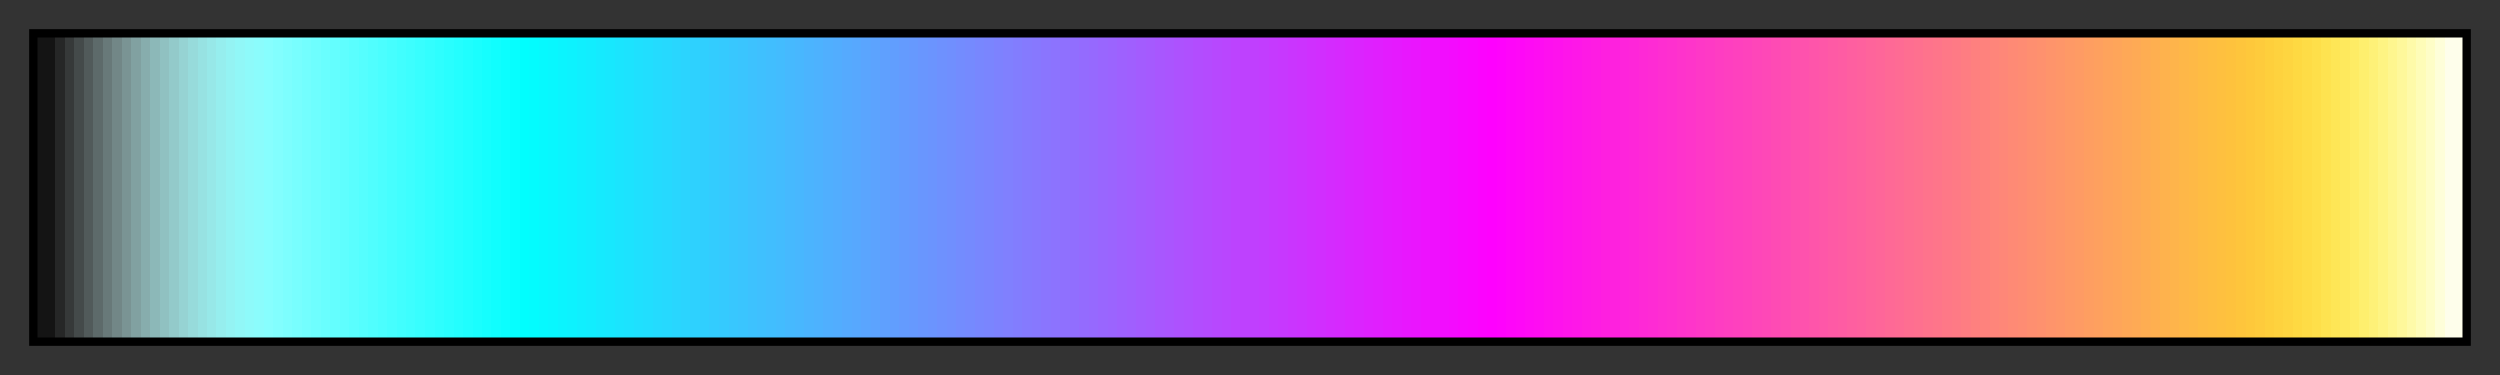 <?xml version="1.0" encoding="UTF-8"?>
<svg xmlns="http://www.w3.org/2000/svg" version="1.1" width="300px" height="45px" viewBox="0 0 300 45">
  <rect x="0" y="0" width="300" height="45" fill="#333333" stroke="none"/>
  <g>
    <defs>
      <linearGradient id="cold" gradientUnits="objectBoundingBox" spreadMethod="pad" x1="0%" x2="100%" y1="0%" y2="0%">
        <stop offset="0.00%" stop-color="rgb(20,20,20)" stop-opacity="1"/>
        <stop offset="0.39%" stop-color="rgb(20,20,20)" stop-opacity="1"/>
        <stop offset="0.78%" stop-color="rgb(20,20,20)" stop-opacity="1"/>
        <stop offset="0.78%" stop-color="rgb(38,39,39)" stop-opacity="1"/>
        <stop offset="1.17%" stop-color="rgb(38,39,39)" stop-opacity="1"/>
        <stop offset="1.17%" stop-color="rgb(54,57,57)" stop-opacity="1"/>
        <stop offset="1.56%" stop-color="rgb(54,57,57)" stop-opacity="1"/>
        <stop offset="1.56%" stop-color="rgb(68,74,74)" stop-opacity="1"/>
        <stop offset="1.95%" stop-color="rgb(68,74,74)" stop-opacity="1"/>
        <stop offset="1.95%" stop-color="rgb(81,90,90)" stop-opacity="1"/>
        <stop offset="2.34%" stop-color="rgb(81,90,90)" stop-opacity="1"/>
        <stop offset="2.34%" stop-color="rgb(93,106,106)" stop-opacity="1"/>
        <stop offset="2.73%" stop-color="rgb(93,106,106)" stop-opacity="1"/>
        <stop offset="2.73%" stop-color="rgb(104,121,121)" stop-opacity="1"/>
        <stop offset="3.12%" stop-color="rgb(104,121,121)" stop-opacity="1"/>
        <stop offset="3.12%" stop-color="rgb(114,135,135)" stop-opacity="1"/>
        <stop offset="3.52%" stop-color="rgb(114,135,135)" stop-opacity="1"/>
        <stop offset="3.52%" stop-color="rgb(122,148,148)" stop-opacity="1"/>
        <stop offset="3.91%" stop-color="rgb(122,148,148)" stop-opacity="1"/>
        <stop offset="3.91%" stop-color="rgb(129,161,161)" stop-opacity="1"/>
        <stop offset="4.30%" stop-color="rgb(129,161,161)" stop-opacity="1"/>
        <stop offset="4.30%" stop-color="rgb(135,173,173)" stop-opacity="1"/>
        <stop offset="4.69%" stop-color="rgb(135,173,173)" stop-opacity="1"/>
        <stop offset="4.69%" stop-color="rgb(140,184,184)" stop-opacity="1"/>
        <stop offset="5.08%" stop-color="rgb(140,184,184)" stop-opacity="1"/>
        <stop offset="5.08%" stop-color="rgb(144,193,193)" stop-opacity="1"/>
        <stop offset="5.47%" stop-color="rgb(144,193,193)" stop-opacity="1"/>
        <stop offset="5.47%" stop-color="rgb(147,202,202)" stop-opacity="1"/>
        <stop offset="5.86%" stop-color="rgb(147,202,202)" stop-opacity="1"/>
        <stop offset="5.86%" stop-color="rgb(150,211,211)" stop-opacity="1"/>
        <stop offset="6.25%" stop-color="rgb(150,211,211)" stop-opacity="1"/>
        <stop offset="6.25%" stop-color="rgb(151,219,219)" stop-opacity="1"/>
        <stop offset="6.64%" stop-color="rgb(151,219,219)" stop-opacity="1"/>
        <stop offset="6.64%" stop-color="rgb(151,226,226)" stop-opacity="1"/>
        <stop offset="7.03%" stop-color="rgb(151,226,226)" stop-opacity="1"/>
        <stop offset="7.03%" stop-color="rgb(151,232,232)" stop-opacity="1"/>
        <stop offset="7.42%" stop-color="rgb(151,232,232)" stop-opacity="1"/>
        <stop offset="7.42%" stop-color="rgb(150,238,238)" stop-opacity="1"/>
        <stop offset="7.81%" stop-color="rgb(150,238,238)" stop-opacity="1"/>
        <stop offset="7.81%" stop-color="rgb(148,243,243)" stop-opacity="1"/>
        <stop offset="8.20%" stop-color="rgb(148,243,243)" stop-opacity="1"/>
        <stop offset="8.20%" stop-color="rgb(145,247,247)" stop-opacity="1"/>
        <stop offset="8.59%" stop-color="rgb(145,247,247)" stop-opacity="1"/>
        <stop offset="8.59%" stop-color="rgb(142,250,250)" stop-opacity="1"/>
        <stop offset="8.98%" stop-color="rgb(142,250,250)" stop-opacity="1"/>
        <stop offset="8.98%" stop-color="rgb(139,252,252)" stop-opacity="1"/>
        <stop offset="9.38%" stop-color="rgb(139,252,252)" stop-opacity="1"/>
        <stop offset="9.38%" stop-color="rgb(135,254,254)" stop-opacity="1"/>
        <stop offset="9.77%" stop-color="rgb(135,254,254)" stop-opacity="1"/>
        <stop offset="9.77%" stop-color="rgb(130,254,254)" stop-opacity="1"/>
        <stop offset="10.16%" stop-color="rgb(130,254,254)" stop-opacity="1"/>
        <stop offset="10.16%" stop-color="rgb(125,254,254)" stop-opacity="1"/>
        <stop offset="10.55%" stop-color="rgb(125,254,254)" stop-opacity="1"/>
        <stop offset="10.55%" stop-color="rgb(120,254,254)" stop-opacity="1"/>
        <stop offset="10.94%" stop-color="rgb(120,254,254)" stop-opacity="1"/>
        <stop offset="10.94%" stop-color="rgb(115,254,254)" stop-opacity="1"/>
        <stop offset="11.33%" stop-color="rgb(115,254,254)" stop-opacity="1"/>
        <stop offset="11.33%" stop-color="rgb(110,254,254)" stop-opacity="1"/>
        <stop offset="11.72%" stop-color="rgb(110,254,254)" stop-opacity="1"/>
        <stop offset="11.72%" stop-color="rgb(105,254,254)" stop-opacity="1"/>
        <stop offset="12.11%" stop-color="rgb(105,254,254)" stop-opacity="1"/>
        <stop offset="12.11%" stop-color="rgb(100,254,254)" stop-opacity="1"/>
        <stop offset="12.50%" stop-color="rgb(100,254,254)" stop-opacity="1"/>
        <stop offset="12.50%" stop-color="rgb(95,254,254)" stop-opacity="1"/>
        <stop offset="12.89%" stop-color="rgb(95,254,254)" stop-opacity="1"/>
        <stop offset="12.89%" stop-color="rgb(90,254,254)" stop-opacity="1"/>
        <stop offset="13.28%" stop-color="rgb(90,254,254)" stop-opacity="1"/>
        <stop offset="13.28%" stop-color="rgb(85,254,254)" stop-opacity="1"/>
        <stop offset="13.67%" stop-color="rgb(85,254,254)" stop-opacity="1"/>
        <stop offset="13.67%" stop-color="rgb(80,254,254)" stop-opacity="1"/>
        <stop offset="14.06%" stop-color="rgb(80,254,254)" stop-opacity="1"/>
        <stop offset="14.06%" stop-color="rgb(75,254,254)" stop-opacity="1"/>
        <stop offset="14.45%" stop-color="rgb(75,254,254)" stop-opacity="1"/>
        <stop offset="14.45%" stop-color="rgb(70,254,254)" stop-opacity="1"/>
        <stop offset="14.84%" stop-color="rgb(70,254,254)" stop-opacity="1"/>
        <stop offset="14.84%" stop-color="rgb(65,254,254)" stop-opacity="1"/>
        <stop offset="15.23%" stop-color="rgb(65,254,254)" stop-opacity="1"/>
        <stop offset="15.23%" stop-color="rgb(61,254,254)" stop-opacity="1"/>
        <stop offset="15.62%" stop-color="rgb(61,254,254)" stop-opacity="1"/>
        <stop offset="15.62%" stop-color="rgb(56,254,254)" stop-opacity="1"/>
        <stop offset="16.02%" stop-color="rgb(56,254,254)" stop-opacity="1"/>
        <stop offset="16.02%" stop-color="rgb(51,254,254)" stop-opacity="1"/>
        <stop offset="16.41%" stop-color="rgb(51,254,254)" stop-opacity="1"/>
        <stop offset="16.41%" stop-color="rgb(46,254,254)" stop-opacity="1"/>
        <stop offset="16.80%" stop-color="rgb(46,254,254)" stop-opacity="1"/>
        <stop offset="16.80%" stop-color="rgb(41,254,254)" stop-opacity="1"/>
        <stop offset="17.19%" stop-color="rgb(41,254,254)" stop-opacity="1"/>
        <stop offset="17.19%" stop-color="rgb(36,254,254)" stop-opacity="1"/>
        <stop offset="17.58%" stop-color="rgb(36,254,254)" stop-opacity="1"/>
        <stop offset="17.58%" stop-color="rgb(31,254,254)" stop-opacity="1"/>
        <stop offset="17.97%" stop-color="rgb(31,254,254)" stop-opacity="1"/>
        <stop offset="17.97%" stop-color="rgb(26,254,254)" stop-opacity="1"/>
        <stop offset="18.36%" stop-color="rgb(26,254,254)" stop-opacity="1"/>
        <stop offset="18.36%" stop-color="rgb(21,254,254)" stop-opacity="1"/>
        <stop offset="18.75%" stop-color="rgb(21,254,254)" stop-opacity="1"/>
        <stop offset="18.75%" stop-color="rgb(16,254,254)" stop-opacity="1"/>
        <stop offset="19.14%" stop-color="rgb(16,254,254)" stop-opacity="1"/>
        <stop offset="19.14%" stop-color="rgb(11,254,254)" stop-opacity="1"/>
        <stop offset="19.53%" stop-color="rgb(11,254,254)" stop-opacity="1"/>
        <stop offset="19.53%" stop-color="rgb(6,254,254)" stop-opacity="1"/>
        <stop offset="19.92%" stop-color="rgb(6,254,254)" stop-opacity="1"/>
        <stop offset="19.92%" stop-color="rgb(1,254,254)" stop-opacity="1"/>
        <stop offset="20.31%" stop-color="rgb(1,254,254)" stop-opacity="1"/>
        <stop offset="20.31%" stop-color="rgb(3,252,254)" stop-opacity="1"/>
        <stop offset="20.70%" stop-color="rgb(3,252,254)" stop-opacity="1"/>
        <stop offset="20.70%" stop-color="rgb(6,249,254)" stop-opacity="1"/>
        <stop offset="21.09%" stop-color="rgb(6,249,254)" stop-opacity="1"/>
        <stop offset="21.09%" stop-color="rgb(8,247,254)" stop-opacity="1"/>
        <stop offset="21.48%" stop-color="rgb(8,247,254)" stop-opacity="1"/>
        <stop offset="21.48%" stop-color="rgb(11,244,254)" stop-opacity="1"/>
        <stop offset="21.88%" stop-color="rgb(11,244,254)" stop-opacity="1"/>
        <stop offset="21.88%" stop-color="rgb(13,242,254)" stop-opacity="1"/>
        <stop offset="22.27%" stop-color="rgb(13,242,254)" stop-opacity="1"/>
        <stop offset="22.27%" stop-color="rgb(16,239,254)" stop-opacity="1"/>
        <stop offset="22.66%" stop-color="rgb(16,239,254)" stop-opacity="1"/>
        <stop offset="22.66%" stop-color="rgb(18,237,254)" stop-opacity="1"/>
        <stop offset="23.05%" stop-color="rgb(18,237,254)" stop-opacity="1"/>
        <stop offset="23.05%" stop-color="rgb(21,234,254)" stop-opacity="1"/>
        <stop offset="23.44%" stop-color="rgb(21,234,254)" stop-opacity="1"/>
        <stop offset="23.44%" stop-color="rgb(23,232,254)" stop-opacity="1"/>
        <stop offset="23.83%" stop-color="rgb(23,232,254)" stop-opacity="1"/>
        <stop offset="23.83%" stop-color="rgb(26,229,254)" stop-opacity="1"/>
        <stop offset="24.22%" stop-color="rgb(26,229,254)" stop-opacity="1"/>
        <stop offset="24.22%" stop-color="rgb(28,227,254)" stop-opacity="1"/>
        <stop offset="24.61%" stop-color="rgb(28,227,254)" stop-opacity="1"/>
        <stop offset="24.61%" stop-color="rgb(31,224,254)" stop-opacity="1"/>
        <stop offset="25.00%" stop-color="rgb(31,224,254)" stop-opacity="1"/>
        <stop offset="25.00%" stop-color="rgb(33,222,254)" stop-opacity="1"/>
        <stop offset="25.39%" stop-color="rgb(33,222,254)" stop-opacity="1"/>
        <stop offset="25.39%" stop-color="rgb(36,219,254)" stop-opacity="1"/>
        <stop offset="25.78%" stop-color="rgb(36,219,254)" stop-opacity="1"/>
        <stop offset="25.78%" stop-color="rgb(38,217,254)" stop-opacity="1"/>
        <stop offset="26.17%" stop-color="rgb(38,217,254)" stop-opacity="1"/>
        <stop offset="26.17%" stop-color="rgb(41,214,254)" stop-opacity="1"/>
        <stop offset="26.56%" stop-color="rgb(41,214,254)" stop-opacity="1"/>
        <stop offset="26.56%" stop-color="rgb(43,212,254)" stop-opacity="1"/>
        <stop offset="26.95%" stop-color="rgb(43,212,254)" stop-opacity="1"/>
        <stop offset="26.95%" stop-color="rgb(46,209,254)" stop-opacity="1"/>
        <stop offset="27.34%" stop-color="rgb(46,209,254)" stop-opacity="1"/>
        <stop offset="27.34%" stop-color="rgb(48,207,254)" stop-opacity="1"/>
        <stop offset="27.73%" stop-color="rgb(48,207,254)" stop-opacity="1"/>
        <stop offset="27.73%" stop-color="rgb(51,204,254)" stop-opacity="1"/>
        <stop offset="28.12%" stop-color="rgb(51,204,254)" stop-opacity="1"/>
        <stop offset="28.12%" stop-color="rgb(53,202,254)" stop-opacity="1"/>
        <stop offset="28.52%" stop-color="rgb(53,202,254)" stop-opacity="1"/>
        <stop offset="28.52%" stop-color="rgb(56,199,254)" stop-opacity="1"/>
        <stop offset="28.91%" stop-color="rgb(56,199,254)" stop-opacity="1"/>
        <stop offset="28.91%" stop-color="rgb(58,197,254)" stop-opacity="1"/>
        <stop offset="29.30%" stop-color="rgb(58,197,254)" stop-opacity="1"/>
        <stop offset="29.30%" stop-color="rgb(61,194,254)" stop-opacity="1"/>
        <stop offset="29.69%" stop-color="rgb(61,194,254)" stop-opacity="1"/>
        <stop offset="29.69%" stop-color="rgb(63,192,254)" stop-opacity="1"/>
        <stop offset="30.08%" stop-color="rgb(63,192,254)" stop-opacity="1"/>
        <stop offset="30.08%" stop-color="rgb(65,190,254)" stop-opacity="1"/>
        <stop offset="30.47%" stop-color="rgb(65,190,254)" stop-opacity="1"/>
        <stop offset="30.47%" stop-color="rgb(67,188,254)" stop-opacity="1"/>
        <stop offset="30.86%" stop-color="rgb(67,188,254)" stop-opacity="1"/>
        <stop offset="30.86%" stop-color="rgb(70,185,254)" stop-opacity="1"/>
        <stop offset="31.25%" stop-color="rgb(70,185,254)" stop-opacity="1"/>
        <stop offset="31.25%" stop-color="rgb(72,183,254)" stop-opacity="1"/>
        <stop offset="31.64%" stop-color="rgb(72,183,254)" stop-opacity="1"/>
        <stop offset="31.64%" stop-color="rgb(75,180,254)" stop-opacity="1"/>
        <stop offset="32.03%" stop-color="rgb(75,180,254)" stop-opacity="1"/>
        <stop offset="32.03%" stop-color="rgb(77,178,254)" stop-opacity="1"/>
        <stop offset="32.42%" stop-color="rgb(77,178,254)" stop-opacity="1"/>
        <stop offset="32.42%" stop-color="rgb(80,175,254)" stop-opacity="1"/>
        <stop offset="32.81%" stop-color="rgb(80,175,254)" stop-opacity="1"/>
        <stop offset="32.81%" stop-color="rgb(82,173,254)" stop-opacity="1"/>
        <stop offset="33.20%" stop-color="rgb(82,173,254)" stop-opacity="1"/>
        <stop offset="33.20%" stop-color="rgb(85,170,254)" stop-opacity="1"/>
        <stop offset="33.59%" stop-color="rgb(85,170,254)" stop-opacity="1"/>
        <stop offset="33.59%" stop-color="rgb(87,168,254)" stop-opacity="1"/>
        <stop offset="33.98%" stop-color="rgb(87,168,254)" stop-opacity="1"/>
        <stop offset="33.98%" stop-color="rgb(90,165,254)" stop-opacity="1"/>
        <stop offset="34.38%" stop-color="rgb(90,165,254)" stop-opacity="1"/>
        <stop offset="34.38%" stop-color="rgb(92,163,254)" stop-opacity="1"/>
        <stop offset="34.77%" stop-color="rgb(92,163,254)" stop-opacity="1"/>
        <stop offset="34.77%" stop-color="rgb(95,160,254)" stop-opacity="1"/>
        <stop offset="35.16%" stop-color="rgb(95,160,254)" stop-opacity="1"/>
        <stop offset="35.16%" stop-color="rgb(97,158,254)" stop-opacity="1"/>
        <stop offset="35.55%" stop-color="rgb(97,158,254)" stop-opacity="1"/>
        <stop offset="35.55%" stop-color="rgb(100,155,254)" stop-opacity="1"/>
        <stop offset="35.94%" stop-color="rgb(100,155,254)" stop-opacity="1"/>
        <stop offset="35.94%" stop-color="rgb(102,153,254)" stop-opacity="1"/>
        <stop offset="36.33%" stop-color="rgb(102,153,254)" stop-opacity="1"/>
        <stop offset="36.33%" stop-color="rgb(105,150,254)" stop-opacity="1"/>
        <stop offset="36.72%" stop-color="rgb(105,150,254)" stop-opacity="1"/>
        <stop offset="36.72%" stop-color="rgb(107,148,254)" stop-opacity="1"/>
        <stop offset="37.11%" stop-color="rgb(107,148,254)" stop-opacity="1"/>
        <stop offset="37.11%" stop-color="rgb(110,145,254)" stop-opacity="1"/>
        <stop offset="37.50%" stop-color="rgb(110,145,254)" stop-opacity="1"/>
        <stop offset="37.50%" stop-color="rgb(112,143,254)" stop-opacity="1"/>
        <stop offset="37.89%" stop-color="rgb(112,143,254)" stop-opacity="1"/>
        <stop offset="37.89%" stop-color="rgb(115,140,254)" stop-opacity="1"/>
        <stop offset="38.28%" stop-color="rgb(115,140,254)" stop-opacity="1"/>
        <stop offset="38.28%" stop-color="rgb(117,138,254)" stop-opacity="1"/>
        <stop offset="38.67%" stop-color="rgb(117,138,254)" stop-opacity="1"/>
        <stop offset="38.67%" stop-color="rgb(120,135,254)" stop-opacity="1"/>
        <stop offset="39.06%" stop-color="rgb(120,135,254)" stop-opacity="1"/>
        <stop offset="39.06%" stop-color="rgb(122,133,254)" stop-opacity="1"/>
        <stop offset="39.45%" stop-color="rgb(122,133,254)" stop-opacity="1"/>
        <stop offset="39.45%" stop-color="rgb(125,130,254)" stop-opacity="1"/>
        <stop offset="39.84%" stop-color="rgb(125,130,254)" stop-opacity="1"/>
        <stop offset="39.84%" stop-color="rgb(128,128,254)" stop-opacity="1"/>
        <stop offset="40.23%" stop-color="rgb(128,128,254)" stop-opacity="1"/>
        <stop offset="40.23%" stop-color="rgb(130,125,254)" stop-opacity="1"/>
        <stop offset="40.62%" stop-color="rgb(130,125,254)" stop-opacity="1"/>
        <stop offset="40.62%" stop-color="rgb(133,122,254)" stop-opacity="1"/>
        <stop offset="41.02%" stop-color="rgb(133,122,254)" stop-opacity="1"/>
        <stop offset="41.02%" stop-color="rgb(135,120,254)" stop-opacity="1"/>
        <stop offset="41.41%" stop-color="rgb(135,120,254)" stop-opacity="1"/>
        <stop offset="41.41%" stop-color="rgb(138,117,254)" stop-opacity="1"/>
        <stop offset="41.80%" stop-color="rgb(138,117,254)" stop-opacity="1"/>
        <stop offset="41.80%" stop-color="rgb(140,115,254)" stop-opacity="1"/>
        <stop offset="42.19%" stop-color="rgb(140,115,254)" stop-opacity="1"/>
        <stop offset="42.19%" stop-color="rgb(143,112,254)" stop-opacity="1"/>
        <stop offset="42.58%" stop-color="rgb(143,112,254)" stop-opacity="1"/>
        <stop offset="42.58%" stop-color="rgb(145,110,254)" stop-opacity="1"/>
        <stop offset="42.97%" stop-color="rgb(145,110,254)" stop-opacity="1"/>
        <stop offset="42.97%" stop-color="rgb(148,107,254)" stop-opacity="1"/>
        <stop offset="43.36%" stop-color="rgb(148,107,254)" stop-opacity="1"/>
        <stop offset="43.36%" stop-color="rgb(150,105,254)" stop-opacity="1"/>
        <stop offset="43.75%" stop-color="rgb(150,105,254)" stop-opacity="1"/>
        <stop offset="43.75%" stop-color="rgb(153,102,254)" stop-opacity="1"/>
        <stop offset="44.14%" stop-color="rgb(153,102,254)" stop-opacity="1"/>
        <stop offset="44.14%" stop-color="rgb(155,100,254)" stop-opacity="1"/>
        <stop offset="44.53%" stop-color="rgb(155,100,254)" stop-opacity="1"/>
        <stop offset="44.53%" stop-color="rgb(158,97,254)" stop-opacity="1"/>
        <stop offset="44.92%" stop-color="rgb(158,97,254)" stop-opacity="1"/>
        <stop offset="44.92%" stop-color="rgb(160,95,254)" stop-opacity="1"/>
        <stop offset="45.31%" stop-color="rgb(160,95,254)" stop-opacity="1"/>
        <stop offset="45.31%" stop-color="rgb(163,92,254)" stop-opacity="1"/>
        <stop offset="45.70%" stop-color="rgb(163,92,254)" stop-opacity="1"/>
        <stop offset="45.70%" stop-color="rgb(165,90,254)" stop-opacity="1"/>
        <stop offset="46.09%" stop-color="rgb(165,90,254)" stop-opacity="1"/>
        <stop offset="46.09%" stop-color="rgb(168,87,254)" stop-opacity="1"/>
        <stop offset="46.48%" stop-color="rgb(168,87,254)" stop-opacity="1"/>
        <stop offset="46.48%" stop-color="rgb(170,85,254)" stop-opacity="1"/>
        <stop offset="46.88%" stop-color="rgb(170,85,254)" stop-opacity="1"/>
        <stop offset="46.88%" stop-color="rgb(173,82,254)" stop-opacity="1"/>
        <stop offset="47.27%" stop-color="rgb(173,82,254)" stop-opacity="1"/>
        <stop offset="47.27%" stop-color="rgb(175,80,254)" stop-opacity="1"/>
        <stop offset="47.66%" stop-color="rgb(175,80,254)" stop-opacity="1"/>
        <stop offset="47.66%" stop-color="rgb(178,77,254)" stop-opacity="1"/>
        <stop offset="48.05%" stop-color="rgb(178,77,254)" stop-opacity="1"/>
        <stop offset="48.05%" stop-color="rgb(180,75,254)" stop-opacity="1"/>
        <stop offset="48.44%" stop-color="rgb(180,75,254)" stop-opacity="1"/>
        <stop offset="48.44%" stop-color="rgb(183,72,254)" stop-opacity="1"/>
        <stop offset="48.83%" stop-color="rgb(183,72,254)" stop-opacity="1"/>
        <stop offset="48.83%" stop-color="rgb(185,70,254)" stop-opacity="1"/>
        <stop offset="49.22%" stop-color="rgb(185,70,254)" stop-opacity="1"/>
        <stop offset="49.22%" stop-color="rgb(188,67,254)" stop-opacity="1"/>
        <stop offset="49.61%" stop-color="rgb(188,67,254)" stop-opacity="1"/>
        <stop offset="49.61%" stop-color="rgb(190,65,254)" stop-opacity="1"/>
        <stop offset="50.00%" stop-color="rgb(190,65,254)" stop-opacity="1"/>
        <stop offset="50.00%" stop-color="rgb(192,63,254)" stop-opacity="1"/>
        <stop offset="50.39%" stop-color="rgb(192,63,254)" stop-opacity="1"/>
        <stop offset="50.39%" stop-color="rgb(194,61,254)" stop-opacity="1"/>
        <stop offset="50.78%" stop-color="rgb(194,61,254)" stop-opacity="1"/>
        <stop offset="50.78%" stop-color="rgb(197,58,254)" stop-opacity="1"/>
        <stop offset="51.17%" stop-color="rgb(197,58,254)" stop-opacity="1"/>
        <stop offset="51.17%" stop-color="rgb(199,56,254)" stop-opacity="1"/>
        <stop offset="51.56%" stop-color="rgb(199,56,254)" stop-opacity="1"/>
        <stop offset="51.56%" stop-color="rgb(202,53,254)" stop-opacity="1"/>
        <stop offset="51.95%" stop-color="rgb(202,53,254)" stop-opacity="1"/>
        <stop offset="51.95%" stop-color="rgb(204,51,254)" stop-opacity="1"/>
        <stop offset="52.34%" stop-color="rgb(204,51,254)" stop-opacity="1"/>
        <stop offset="52.34%" stop-color="rgb(207,48,254)" stop-opacity="1"/>
        <stop offset="52.73%" stop-color="rgb(207,48,254)" stop-opacity="1"/>
        <stop offset="52.73%" stop-color="rgb(209,46,254)" stop-opacity="1"/>
        <stop offset="53.12%" stop-color="rgb(209,46,254)" stop-opacity="1"/>
        <stop offset="53.12%" stop-color="rgb(212,43,254)" stop-opacity="1"/>
        <stop offset="53.52%" stop-color="rgb(212,43,254)" stop-opacity="1"/>
        <stop offset="53.52%" stop-color="rgb(214,41,254)" stop-opacity="1"/>
        <stop offset="53.91%" stop-color="rgb(214,41,254)" stop-opacity="1"/>
        <stop offset="53.91%" stop-color="rgb(217,38,254)" stop-opacity="1"/>
        <stop offset="54.30%" stop-color="rgb(217,38,254)" stop-opacity="1"/>
        <stop offset="54.30%" stop-color="rgb(219,36,254)" stop-opacity="1"/>
        <stop offset="54.69%" stop-color="rgb(219,36,254)" stop-opacity="1"/>
        <stop offset="54.69%" stop-color="rgb(222,33,254)" stop-opacity="1"/>
        <stop offset="55.08%" stop-color="rgb(222,33,254)" stop-opacity="1"/>
        <stop offset="55.08%" stop-color="rgb(224,31,254)" stop-opacity="1"/>
        <stop offset="55.47%" stop-color="rgb(224,31,254)" stop-opacity="1"/>
        <stop offset="55.47%" stop-color="rgb(227,28,254)" stop-opacity="1"/>
        <stop offset="55.86%" stop-color="rgb(227,28,254)" stop-opacity="1"/>
        <stop offset="55.86%" stop-color="rgb(229,26,254)" stop-opacity="1"/>
        <stop offset="56.25%" stop-color="rgb(229,26,254)" stop-opacity="1"/>
        <stop offset="56.25%" stop-color="rgb(232,23,254)" stop-opacity="1"/>
        <stop offset="56.64%" stop-color="rgb(232,23,254)" stop-opacity="1"/>
        <stop offset="56.64%" stop-color="rgb(234,21,254)" stop-opacity="1"/>
        <stop offset="57.03%" stop-color="rgb(234,21,254)" stop-opacity="1"/>
        <stop offset="57.03%" stop-color="rgb(237,18,254)" stop-opacity="1"/>
        <stop offset="57.42%" stop-color="rgb(237,18,254)" stop-opacity="1"/>
        <stop offset="57.42%" stop-color="rgb(239,16,254)" stop-opacity="1"/>
        <stop offset="57.81%" stop-color="rgb(239,16,254)" stop-opacity="1"/>
        <stop offset="57.81%" stop-color="rgb(242,13,254)" stop-opacity="1"/>
        <stop offset="58.20%" stop-color="rgb(242,13,254)" stop-opacity="1"/>
        <stop offset="58.20%" stop-color="rgb(244,11,254)" stop-opacity="1"/>
        <stop offset="58.59%" stop-color="rgb(244,11,254)" stop-opacity="1"/>
        <stop offset="58.59%" stop-color="rgb(247,8,254)" stop-opacity="1"/>
        <stop offset="58.98%" stop-color="rgb(247,8,254)" stop-opacity="1"/>
        <stop offset="58.98%" stop-color="rgb(249,6,254)" stop-opacity="1"/>
        <stop offset="59.38%" stop-color="rgb(249,6,254)" stop-opacity="1"/>
        <stop offset="59.38%" stop-color="rgb(252,3,254)" stop-opacity="1"/>
        <stop offset="59.77%" stop-color="rgb(252,3,254)" stop-opacity="1"/>
        <stop offset="59.77%" stop-color="rgb(254,1,254)" stop-opacity="1"/>
        <stop offset="60.16%" stop-color="rgb(254,1,254)" stop-opacity="1"/>
        <stop offset="60.16%" stop-color="rgb(254,3,252)" stop-opacity="1"/>
        <stop offset="60.55%" stop-color="rgb(254,3,252)" stop-opacity="1"/>
        <stop offset="60.55%" stop-color="rgb(254,6,249)" stop-opacity="1"/>
        <stop offset="60.94%" stop-color="rgb(254,6,249)" stop-opacity="1"/>
        <stop offset="60.94%" stop-color="rgb(254,8,247)" stop-opacity="1"/>
        <stop offset="61.33%" stop-color="rgb(254,8,247)" stop-opacity="1"/>
        <stop offset="61.33%" stop-color="rgb(254,11,244)" stop-opacity="1"/>
        <stop offset="61.72%" stop-color="rgb(254,11,244)" stop-opacity="1"/>
        <stop offset="61.72%" stop-color="rgb(254,13,242)" stop-opacity="1"/>
        <stop offset="62.11%" stop-color="rgb(254,13,242)" stop-opacity="1"/>
        <stop offset="62.11%" stop-color="rgb(254,16,239)" stop-opacity="1"/>
        <stop offset="62.50%" stop-color="rgb(254,16,239)" stop-opacity="1"/>
        <stop offset="62.50%" stop-color="rgb(254,18,237)" stop-opacity="1"/>
        <stop offset="62.89%" stop-color="rgb(254,18,237)" stop-opacity="1"/>
        <stop offset="62.89%" stop-color="rgb(254,21,234)" stop-opacity="1"/>
        <stop offset="63.28%" stop-color="rgb(254,21,234)" stop-opacity="1"/>
        <stop offset="63.28%" stop-color="rgb(254,23,232)" stop-opacity="1"/>
        <stop offset="63.67%" stop-color="rgb(254,23,232)" stop-opacity="1"/>
        <stop offset="63.67%" stop-color="rgb(254,26,229)" stop-opacity="1"/>
        <stop offset="64.06%" stop-color="rgb(254,26,229)" stop-opacity="1"/>
        <stop offset="64.06%" stop-color="rgb(254,28,227)" stop-opacity="1"/>
        <stop offset="64.45%" stop-color="rgb(254,28,227)" stop-opacity="1"/>
        <stop offset="64.45%" stop-color="rgb(254,31,224)" stop-opacity="1"/>
        <stop offset="64.84%" stop-color="rgb(254,31,224)" stop-opacity="1"/>
        <stop offset="64.84%" stop-color="rgb(254,33,222)" stop-opacity="1"/>
        <stop offset="65.23%" stop-color="rgb(254,33,222)" stop-opacity="1"/>
        <stop offset="65.23%" stop-color="rgb(254,36,219)" stop-opacity="1"/>
        <stop offset="65.62%" stop-color="rgb(254,36,219)" stop-opacity="1"/>
        <stop offset="65.62%" stop-color="rgb(254,38,217)" stop-opacity="1"/>
        <stop offset="66.02%" stop-color="rgb(254,38,217)" stop-opacity="1"/>
        <stop offset="66.02%" stop-color="rgb(254,41,214)" stop-opacity="1"/>
        <stop offset="66.41%" stop-color="rgb(254,41,214)" stop-opacity="1"/>
        <stop offset="66.41%" stop-color="rgb(254,43,212)" stop-opacity="1"/>
        <stop offset="66.80%" stop-color="rgb(254,43,212)" stop-opacity="1"/>
        <stop offset="66.80%" stop-color="rgb(254,46,209)" stop-opacity="1"/>
        <stop offset="67.19%" stop-color="rgb(254,46,209)" stop-opacity="1"/>
        <stop offset="67.19%" stop-color="rgb(254,48,207)" stop-opacity="1"/>
        <stop offset="67.58%" stop-color="rgb(254,48,207)" stop-opacity="1"/>
        <stop offset="67.58%" stop-color="rgb(254,51,204)" stop-opacity="1"/>
        <stop offset="67.97%" stop-color="rgb(254,51,204)" stop-opacity="1"/>
        <stop offset="67.97%" stop-color="rgb(254,53,202)" stop-opacity="1"/>
        <stop offset="68.36%" stop-color="rgb(254,53,202)" stop-opacity="1"/>
        <stop offset="68.36%" stop-color="rgb(254,56,199)" stop-opacity="1"/>
        <stop offset="68.75%" stop-color="rgb(254,56,199)" stop-opacity="1"/>
        <stop offset="68.75%" stop-color="rgb(254,58,197)" stop-opacity="1"/>
        <stop offset="69.14%" stop-color="rgb(254,58,197)" stop-opacity="1"/>
        <stop offset="69.14%" stop-color="rgb(254,61,194)" stop-opacity="1"/>
        <stop offset="69.53%" stop-color="rgb(254,61,194)" stop-opacity="1"/>
        <stop offset="69.53%" stop-color="rgb(254,63,192)" stop-opacity="1"/>
        <stop offset="69.92%" stop-color="rgb(254,63,192)" stop-opacity="1"/>
        <stop offset="69.92%" stop-color="rgb(254,65,190)" stop-opacity="1"/>
        <stop offset="70.31%" stop-color="rgb(254,65,190)" stop-opacity="1"/>
        <stop offset="70.31%" stop-color="rgb(254,67,188)" stop-opacity="1"/>
        <stop offset="70.70%" stop-color="rgb(254,67,188)" stop-opacity="1"/>
        <stop offset="70.70%" stop-color="rgb(254,70,185)" stop-opacity="1"/>
        <stop offset="71.09%" stop-color="rgb(254,70,185)" stop-opacity="1"/>
        <stop offset="71.09%" stop-color="rgb(254,72,183)" stop-opacity="1"/>
        <stop offset="71.48%" stop-color="rgb(254,72,183)" stop-opacity="1"/>
        <stop offset="71.48%" stop-color="rgb(254,75,180)" stop-opacity="1"/>
        <stop offset="71.88%" stop-color="rgb(254,75,180)" stop-opacity="1"/>
        <stop offset="71.88%" stop-color="rgb(254,77,178)" stop-opacity="1"/>
        <stop offset="72.27%" stop-color="rgb(254,77,178)" stop-opacity="1"/>
        <stop offset="72.27%" stop-color="rgb(254,80,175)" stop-opacity="1"/>
        <stop offset="72.66%" stop-color="rgb(254,80,175)" stop-opacity="1"/>
        <stop offset="72.66%" stop-color="rgb(254,82,173)" stop-opacity="1"/>
        <stop offset="73.05%" stop-color="rgb(254,82,173)" stop-opacity="1"/>
        <stop offset="73.05%" stop-color="rgb(254,85,170)" stop-opacity="1"/>
        <stop offset="73.44%" stop-color="rgb(254,85,170)" stop-opacity="1"/>
        <stop offset="73.44%" stop-color="rgb(254,87,168)" stop-opacity="1"/>
        <stop offset="73.83%" stop-color="rgb(254,87,168)" stop-opacity="1"/>
        <stop offset="73.83%" stop-color="rgb(254,90,165)" stop-opacity="1"/>
        <stop offset="74.22%" stop-color="rgb(254,90,165)" stop-opacity="1"/>
        <stop offset="74.22%" stop-color="rgb(254,92,163)" stop-opacity="1"/>
        <stop offset="74.61%" stop-color="rgb(254,92,163)" stop-opacity="1"/>
        <stop offset="74.61%" stop-color="rgb(254,95,160)" stop-opacity="1"/>
        <stop offset="75.00%" stop-color="rgb(254,95,160)" stop-opacity="1"/>
        <stop offset="75.00%" stop-color="rgb(254,97,158)" stop-opacity="1"/>
        <stop offset="75.39%" stop-color="rgb(254,97,158)" stop-opacity="1"/>
        <stop offset="75.39%" stop-color="rgb(254,100,155)" stop-opacity="1"/>
        <stop offset="75.78%" stop-color="rgb(254,100,155)" stop-opacity="1"/>
        <stop offset="75.78%" stop-color="rgb(254,102,153)" stop-opacity="1"/>
        <stop offset="76.17%" stop-color="rgb(254,102,153)" stop-opacity="1"/>
        <stop offset="76.17%" stop-color="rgb(254,105,150)" stop-opacity="1"/>
        <stop offset="76.56%" stop-color="rgb(254,105,150)" stop-opacity="1"/>
        <stop offset="76.56%" stop-color="rgb(254,107,148)" stop-opacity="1"/>
        <stop offset="76.95%" stop-color="rgb(254,107,148)" stop-opacity="1"/>
        <stop offset="76.95%" stop-color="rgb(254,110,145)" stop-opacity="1"/>
        <stop offset="77.34%" stop-color="rgb(254,110,145)" stop-opacity="1"/>
        <stop offset="77.34%" stop-color="rgb(254,112,143)" stop-opacity="1"/>
        <stop offset="77.73%" stop-color="rgb(254,112,143)" stop-opacity="1"/>
        <stop offset="77.73%" stop-color="rgb(254,115,140)" stop-opacity="1"/>
        <stop offset="78.12%" stop-color="rgb(254,115,140)" stop-opacity="1"/>
        <stop offset="78.12%" stop-color="rgb(254,117,138)" stop-opacity="1"/>
        <stop offset="78.52%" stop-color="rgb(254,117,138)" stop-opacity="1"/>
        <stop offset="78.52%" stop-color="rgb(254,120,135)" stop-opacity="1"/>
        <stop offset="78.91%" stop-color="rgb(254,120,135)" stop-opacity="1"/>
        <stop offset="78.91%" stop-color="rgb(254,122,133)" stop-opacity="1"/>
        <stop offset="79.30%" stop-color="rgb(254,122,133)" stop-opacity="1"/>
        <stop offset="79.30%" stop-color="rgb(254,125,130)" stop-opacity="1"/>
        <stop offset="79.69%" stop-color="rgb(254,125,130)" stop-opacity="1"/>
        <stop offset="79.69%" stop-color="rgb(254,128,127)" stop-opacity="1"/>
        <stop offset="80.08%" stop-color="rgb(254,128,127)" stop-opacity="1"/>
        <stop offset="80.08%" stop-color="rgb(254,130,125)" stop-opacity="1"/>
        <stop offset="80.47%" stop-color="rgb(254,130,125)" stop-opacity="1"/>
        <stop offset="80.47%" stop-color="rgb(254,133,122)" stop-opacity="1"/>
        <stop offset="80.86%" stop-color="rgb(254,133,122)" stop-opacity="1"/>
        <stop offset="80.86%" stop-color="rgb(254,135,120)" stop-opacity="1"/>
        <stop offset="81.25%" stop-color="rgb(254,135,120)" stop-opacity="1"/>
        <stop offset="81.25%" stop-color="rgb(254,138,117)" stop-opacity="1"/>
        <stop offset="81.64%" stop-color="rgb(254,138,117)" stop-opacity="1"/>
        <stop offset="81.64%" stop-color="rgb(254,140,115)" stop-opacity="1"/>
        <stop offset="82.03%" stop-color="rgb(254,140,115)" stop-opacity="1"/>
        <stop offset="82.03%" stop-color="rgb(254,143,112)" stop-opacity="1"/>
        <stop offset="82.42%" stop-color="rgb(254,143,112)" stop-opacity="1"/>
        <stop offset="82.42%" stop-color="rgb(254,145,110)" stop-opacity="1"/>
        <stop offset="82.81%" stop-color="rgb(254,145,110)" stop-opacity="1"/>
        <stop offset="82.81%" stop-color="rgb(254,148,107)" stop-opacity="1"/>
        <stop offset="83.20%" stop-color="rgb(254,148,107)" stop-opacity="1"/>
        <stop offset="83.20%" stop-color="rgb(254,150,105)" stop-opacity="1"/>
        <stop offset="83.59%" stop-color="rgb(254,150,105)" stop-opacity="1"/>
        <stop offset="83.59%" stop-color="rgb(254,153,102)" stop-opacity="1"/>
        <stop offset="83.98%" stop-color="rgb(254,153,102)" stop-opacity="1"/>
        <stop offset="83.98%" stop-color="rgb(254,155,100)" stop-opacity="1"/>
        <stop offset="84.38%" stop-color="rgb(254,155,100)" stop-opacity="1"/>
        <stop offset="84.38%" stop-color="rgb(254,158,97)" stop-opacity="1"/>
        <stop offset="84.77%" stop-color="rgb(254,158,97)" stop-opacity="1"/>
        <stop offset="84.77%" stop-color="rgb(254,160,95)" stop-opacity="1"/>
        <stop offset="85.16%" stop-color="rgb(254,160,95)" stop-opacity="1"/>
        <stop offset="85.16%" stop-color="rgb(254,163,92)" stop-opacity="1"/>
        <stop offset="85.55%" stop-color="rgb(254,163,92)" stop-opacity="1"/>
        <stop offset="85.55%" stop-color="rgb(254,165,90)" stop-opacity="1"/>
        <stop offset="85.94%" stop-color="rgb(254,165,90)" stop-opacity="1"/>
        <stop offset="85.94%" stop-color="rgb(254,168,87)" stop-opacity="1"/>
        <stop offset="86.33%" stop-color="rgb(254,168,87)" stop-opacity="1"/>
        <stop offset="86.33%" stop-color="rgb(254,170,85)" stop-opacity="1"/>
        <stop offset="86.72%" stop-color="rgb(254,170,85)" stop-opacity="1"/>
        <stop offset="86.72%" stop-color="rgb(254,173,82)" stop-opacity="1"/>
        <stop offset="87.11%" stop-color="rgb(254,173,82)" stop-opacity="1"/>
        <stop offset="87.11%" stop-color="rgb(254,175,80)" stop-opacity="1"/>
        <stop offset="87.50%" stop-color="rgb(254,175,80)" stop-opacity="1"/>
        <stop offset="87.50%" stop-color="rgb(254,178,77)" stop-opacity="1"/>
        <stop offset="87.89%" stop-color="rgb(254,178,77)" stop-opacity="1"/>
        <stop offset="87.89%" stop-color="rgb(254,180,75)" stop-opacity="1"/>
        <stop offset="88.28%" stop-color="rgb(254,180,75)" stop-opacity="1"/>
        <stop offset="88.28%" stop-color="rgb(254,183,72)" stop-opacity="1"/>
        <stop offset="88.67%" stop-color="rgb(254,183,72)" stop-opacity="1"/>
        <stop offset="88.67%" stop-color="rgb(254,185,70)" stop-opacity="1"/>
        <stop offset="89.06%" stop-color="rgb(254,185,70)" stop-opacity="1"/>
        <stop offset="89.06%" stop-color="rgb(254,188,67)" stop-opacity="1"/>
        <stop offset="89.45%" stop-color="rgb(254,188,67)" stop-opacity="1"/>
        <stop offset="89.45%" stop-color="rgb(254,190,65)" stop-opacity="1"/>
        <stop offset="89.84%" stop-color="rgb(254,190,65)" stop-opacity="1"/>
        <stop offset="89.84%" stop-color="rgb(254,192,63)" stop-opacity="1"/>
        <stop offset="90.23%" stop-color="rgb(254,192,63)" stop-opacity="1"/>
        <stop offset="90.23%" stop-color="rgb(254,194,61)" stop-opacity="1"/>
        <stop offset="90.62%" stop-color="rgb(254,194,61)" stop-opacity="1"/>
        <stop offset="90.62%" stop-color="rgb(254,197,60)" stop-opacity="1"/>
        <stop offset="91.02%" stop-color="rgb(254,197,60)" stop-opacity="1"/>
        <stop offset="91.02%" stop-color="rgb(254,200,59)" stop-opacity="1"/>
        <stop offset="91.41%" stop-color="rgb(254,200,59)" stop-opacity="1"/>
        <stop offset="91.41%" stop-color="rgb(254,203,60)" stop-opacity="1"/>
        <stop offset="91.80%" stop-color="rgb(254,203,60)" stop-opacity="1"/>
        <stop offset="91.80%" stop-color="rgb(254,207,60)" stop-opacity="1"/>
        <stop offset="92.19%" stop-color="rgb(254,207,60)" stop-opacity="1"/>
        <stop offset="92.19%" stop-color="rgb(254,210,62)" stop-opacity="1"/>
        <stop offset="92.58%" stop-color="rgb(254,210,62)" stop-opacity="1"/>
        <stop offset="92.58%" stop-color="rgb(254,213,64)" stop-opacity="1"/>
        <stop offset="92.97%" stop-color="rgb(254,213,64)" stop-opacity="1"/>
        <stop offset="92.97%" stop-color="rgb(254,217,66)" stop-opacity="1"/>
        <stop offset="93.36%" stop-color="rgb(254,217,66)" stop-opacity="1"/>
        <stop offset="93.36%" stop-color="rgb(254,220,70)" stop-opacity="1"/>
        <stop offset="93.75%" stop-color="rgb(254,220,70)" stop-opacity="1"/>
        <stop offset="93.75%" stop-color="rgb(254,223,74)" stop-opacity="1"/>
        <stop offset="94.14%" stop-color="rgb(254,223,74)" stop-opacity="1"/>
        <stop offset="94.14%" stop-color="rgb(254,227,80)" stop-opacity="1"/>
        <stop offset="94.53%" stop-color="rgb(254,227,80)" stop-opacity="1"/>
        <stop offset="94.53%" stop-color="rgb(254,230,86)" stop-opacity="1"/>
        <stop offset="94.92%" stop-color="rgb(254,230,86)" stop-opacity="1"/>
        <stop offset="94.92%" stop-color="rgb(254,233,93)" stop-opacity="1"/>
        <stop offset="95.31%" stop-color="rgb(254,233,93)" stop-opacity="1"/>
        <stop offset="95.31%" stop-color="rgb(254,236,101)" stop-opacity="1"/>
        <stop offset="95.70%" stop-color="rgb(254,236,101)" stop-opacity="1"/>
        <stop offset="95.70%" stop-color="rgb(254,239,110)" stop-opacity="1"/>
        <stop offset="96.09%" stop-color="rgb(254,239,110)" stop-opacity="1"/>
        <stop offset="96.09%" stop-color="rgb(254,241,120)" stop-opacity="1"/>
        <stop offset="96.48%" stop-color="rgb(254,241,120)" stop-opacity="1"/>
        <stop offset="96.48%" stop-color="rgb(254,244,131)" stop-opacity="1"/>
        <stop offset="96.88%" stop-color="rgb(254,244,131)" stop-opacity="1"/>
        <stop offset="96.88%" stop-color="rgb(254,246,143)" stop-opacity="1"/>
        <stop offset="97.27%" stop-color="rgb(254,246,143)" stop-opacity="1"/>
        <stop offset="97.27%" stop-color="rgb(254,248,155)" stop-opacity="1"/>
        <stop offset="97.66%" stop-color="rgb(254,248,155)" stop-opacity="1"/>
        <stop offset="97.66%" stop-color="rgb(254,250,169)" stop-opacity="1"/>
        <stop offset="98.05%" stop-color="rgb(254,250,169)" stop-opacity="1"/>
        <stop offset="98.05%" stop-color="rgb(254,252,184)" stop-opacity="1"/>
        <stop offset="98.44%" stop-color="rgb(254,252,184)" stop-opacity="1"/>
        <stop offset="98.44%" stop-color="rgb(254,253,199)" stop-opacity="1"/>
        <stop offset="98.83%" stop-color="rgb(254,253,199)" stop-opacity="1"/>
        <stop offset="98.83%" stop-color="rgb(254,254,217)" stop-opacity="1"/>
        <stop offset="99.22%" stop-color="rgb(254,254,217)" stop-opacity="1"/>
        <stop offset="99.22%" stop-color="rgb(254,254,235)" stop-opacity="1"/>
        <stop offset="99.61%" stop-color="rgb(254,254,235)" stop-opacity="1"/>
        <stop offset="100.00%" stop-color="rgb(254,254,235)" stop-opacity="1"/>
      </linearGradient>
    </defs>
    <rect fill="url(#cold)" x="4" y="4" width="292" height="37" stroke="black" stroke-width="1"/>
  </g>
</svg>
